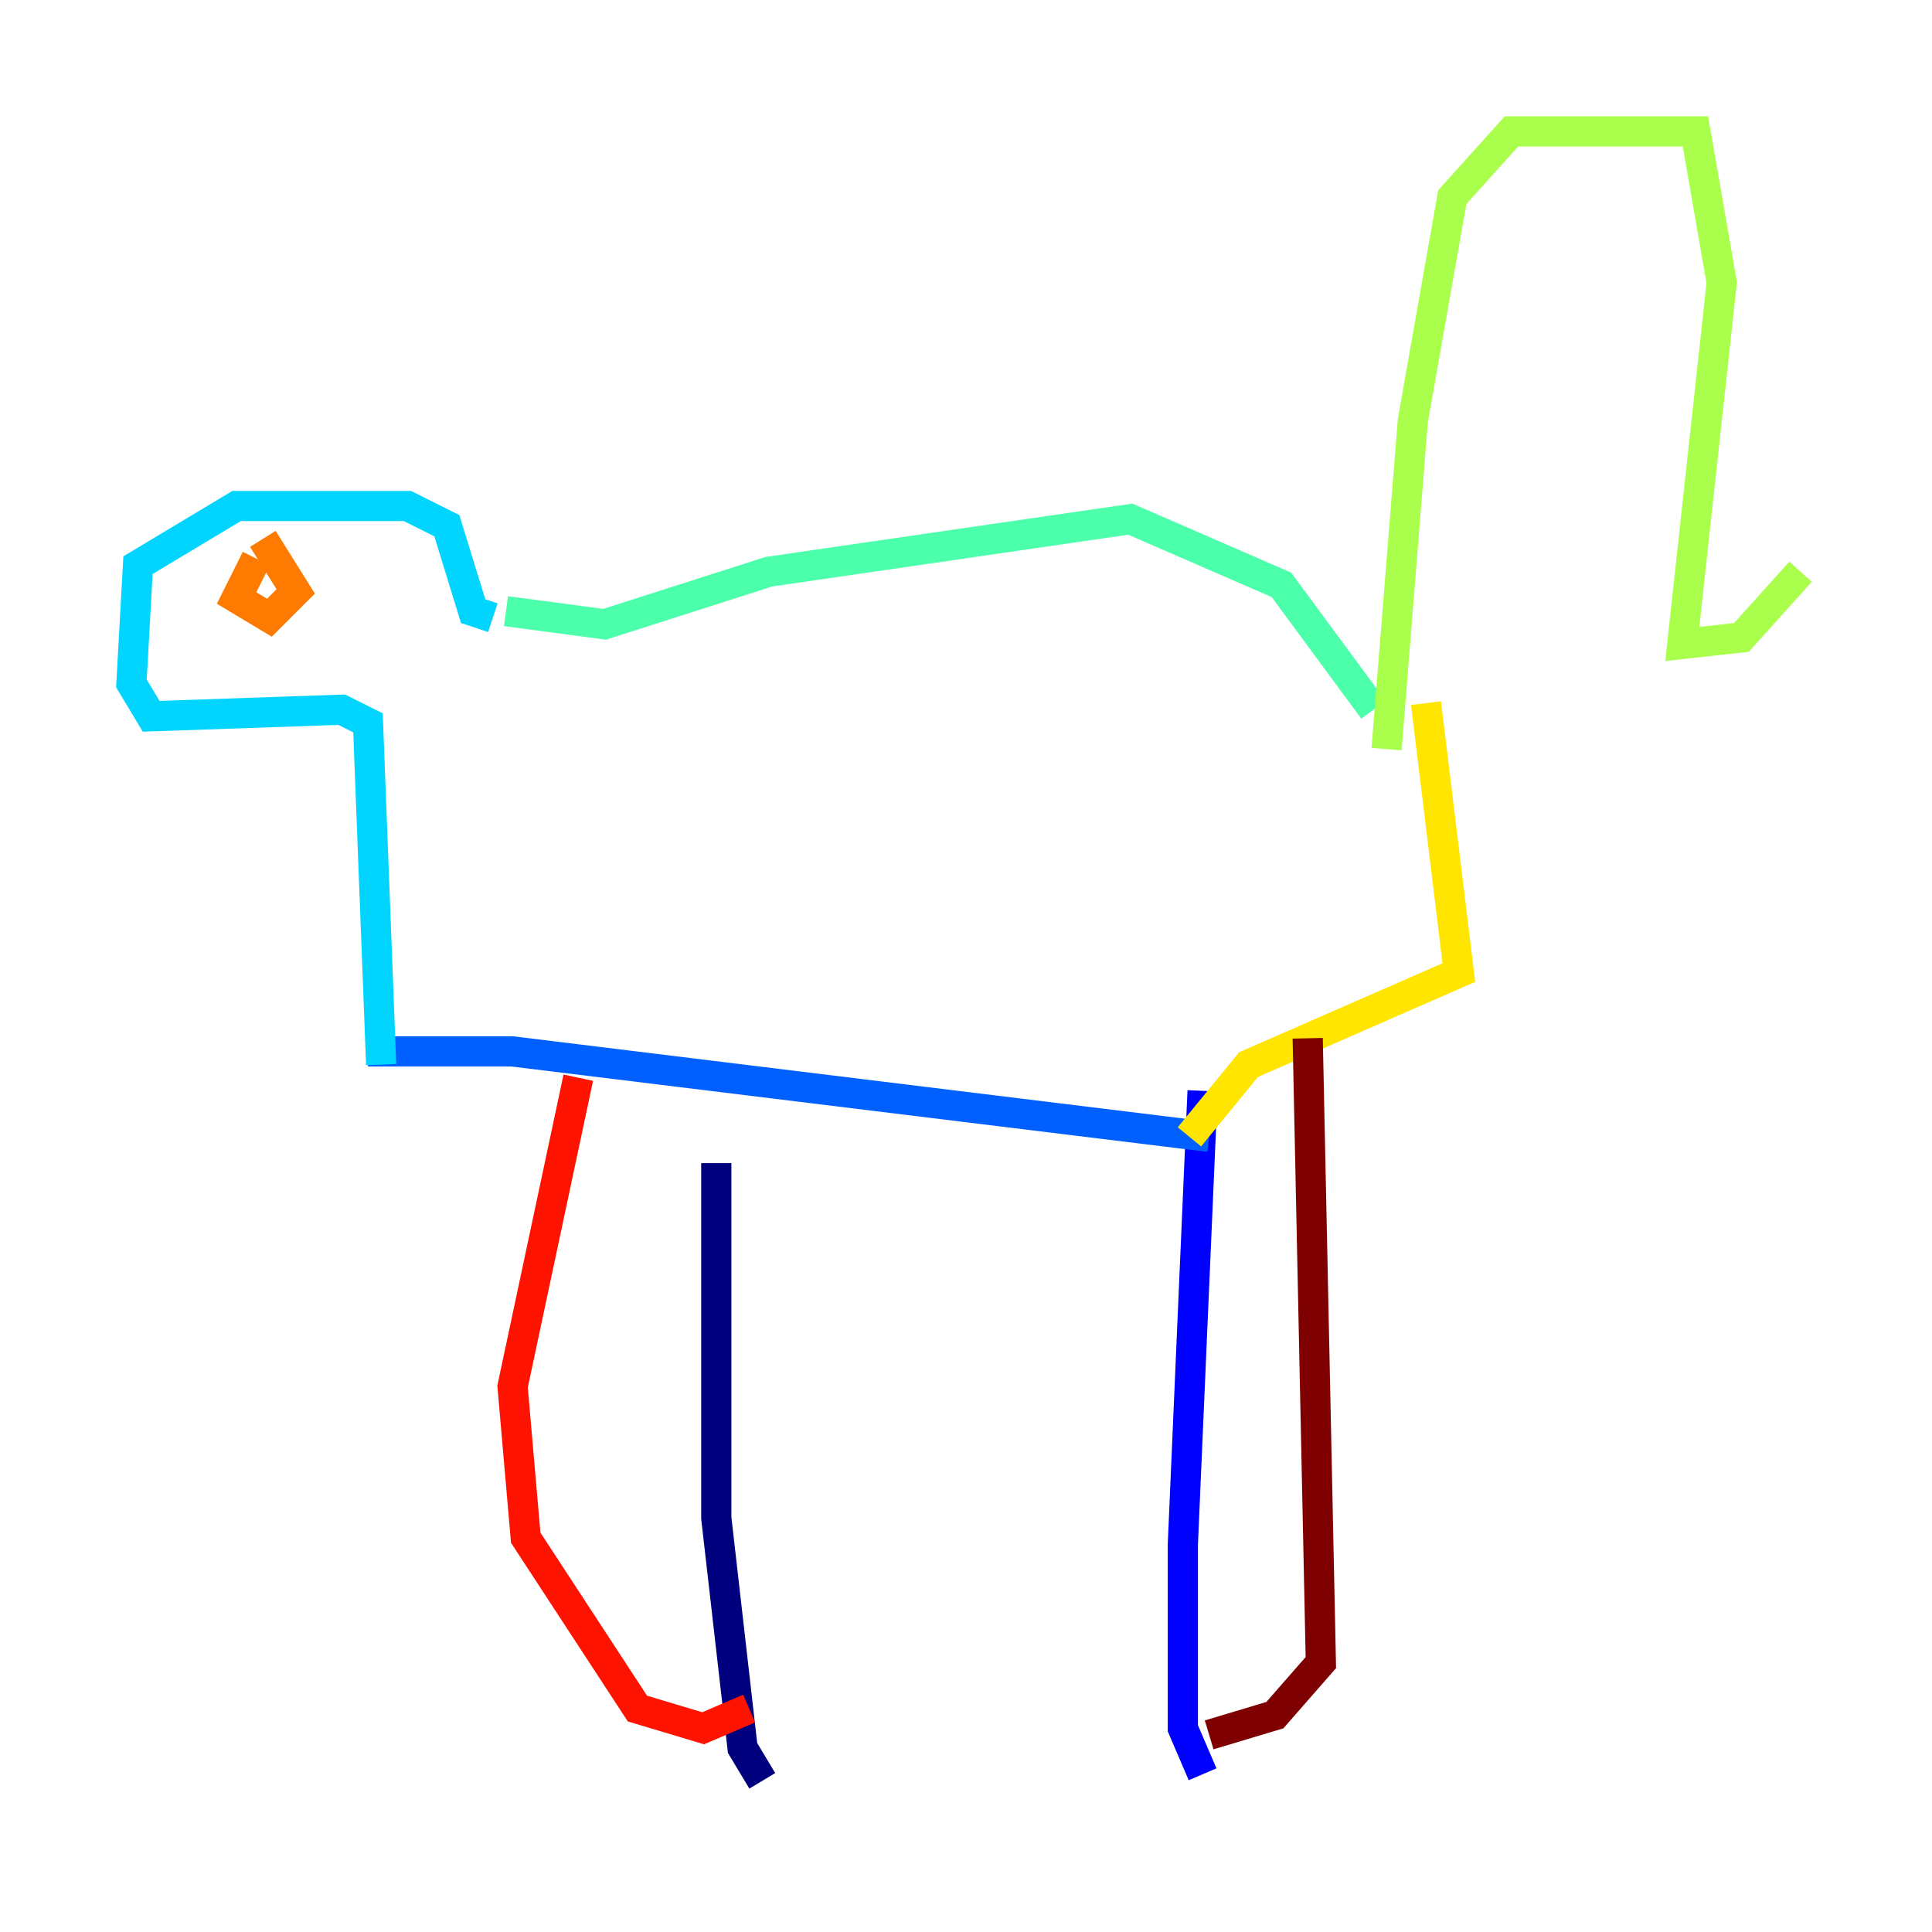 <?xml version="1.0" encoding="utf-8" ?>
<svg baseProfile="tiny" height="128" version="1.2" viewBox="0,0,128,128" width="128" xmlns="http://www.w3.org/2000/svg" xmlns:ev="http://www.w3.org/2001/xml-events" xmlns:xlink="http://www.w3.org/1999/xlink"><defs /><polyline fill="none" points="50.503,117.986 49.197,115.809 47.456,100.571 47.456,77.061" stroke="#00007f" stroke-width="2" /><polyline fill="none" points="79.674,117.551 78.367,114.503 78.367,102.313 79.674,72.272" stroke="#0000fe" stroke-width="2" /><polyline fill="none" points="24.381,69.66 33.959,69.66 80.109,75.32" stroke="#0060ff" stroke-width="2" /><polyline fill="none" points="25.252,70.531 24.381,47.891 22.64,47.02 10.014,47.456 8.707,45.279 9.143,37.442 15.674,33.524 26.993,33.524 29.605,34.83 31.347,40.49 32.653,40.925" stroke="#00d4ff" stroke-width="2" /><polyline fill="none" points="33.524,40.49 40.054,41.361 50.939,37.878 74.884,34.395 84.898,38.748 90.993,47.02" stroke="#4cffaa" stroke-width="2" /><polyline fill="none" points="91.864,49.633 93.605,27.864 96.218,13.061 100.136,8.707 112.326,8.707 114.068,18.721 111.456,42.667 115.374,42.231 119.293,37.878" stroke="#aaff4c" stroke-width="2" /><polyline fill="none" points="94.476,46.585 96.653,64.435 82.721,70.531 78.803,75.32" stroke="#ffe500" stroke-width="2" /><polyline fill="none" points="16.98,37.007 15.674,39.619 17.85,40.925 19.592,39.184 17.415,35.701" stroke="#ff7a00" stroke-width="2" /><polyline fill="none" points="49.633,113.197 46.585,114.503 42.231,113.197 34.83,101.878 33.959,91.864 38.313,71.401" stroke="#fe1200" stroke-width="2" /><polyline fill="none" points="80.109,114.939 84.463,113.633 87.51,110.15 86.639,68.789" stroke="#7f0000" stroke-width="2" /></svg>